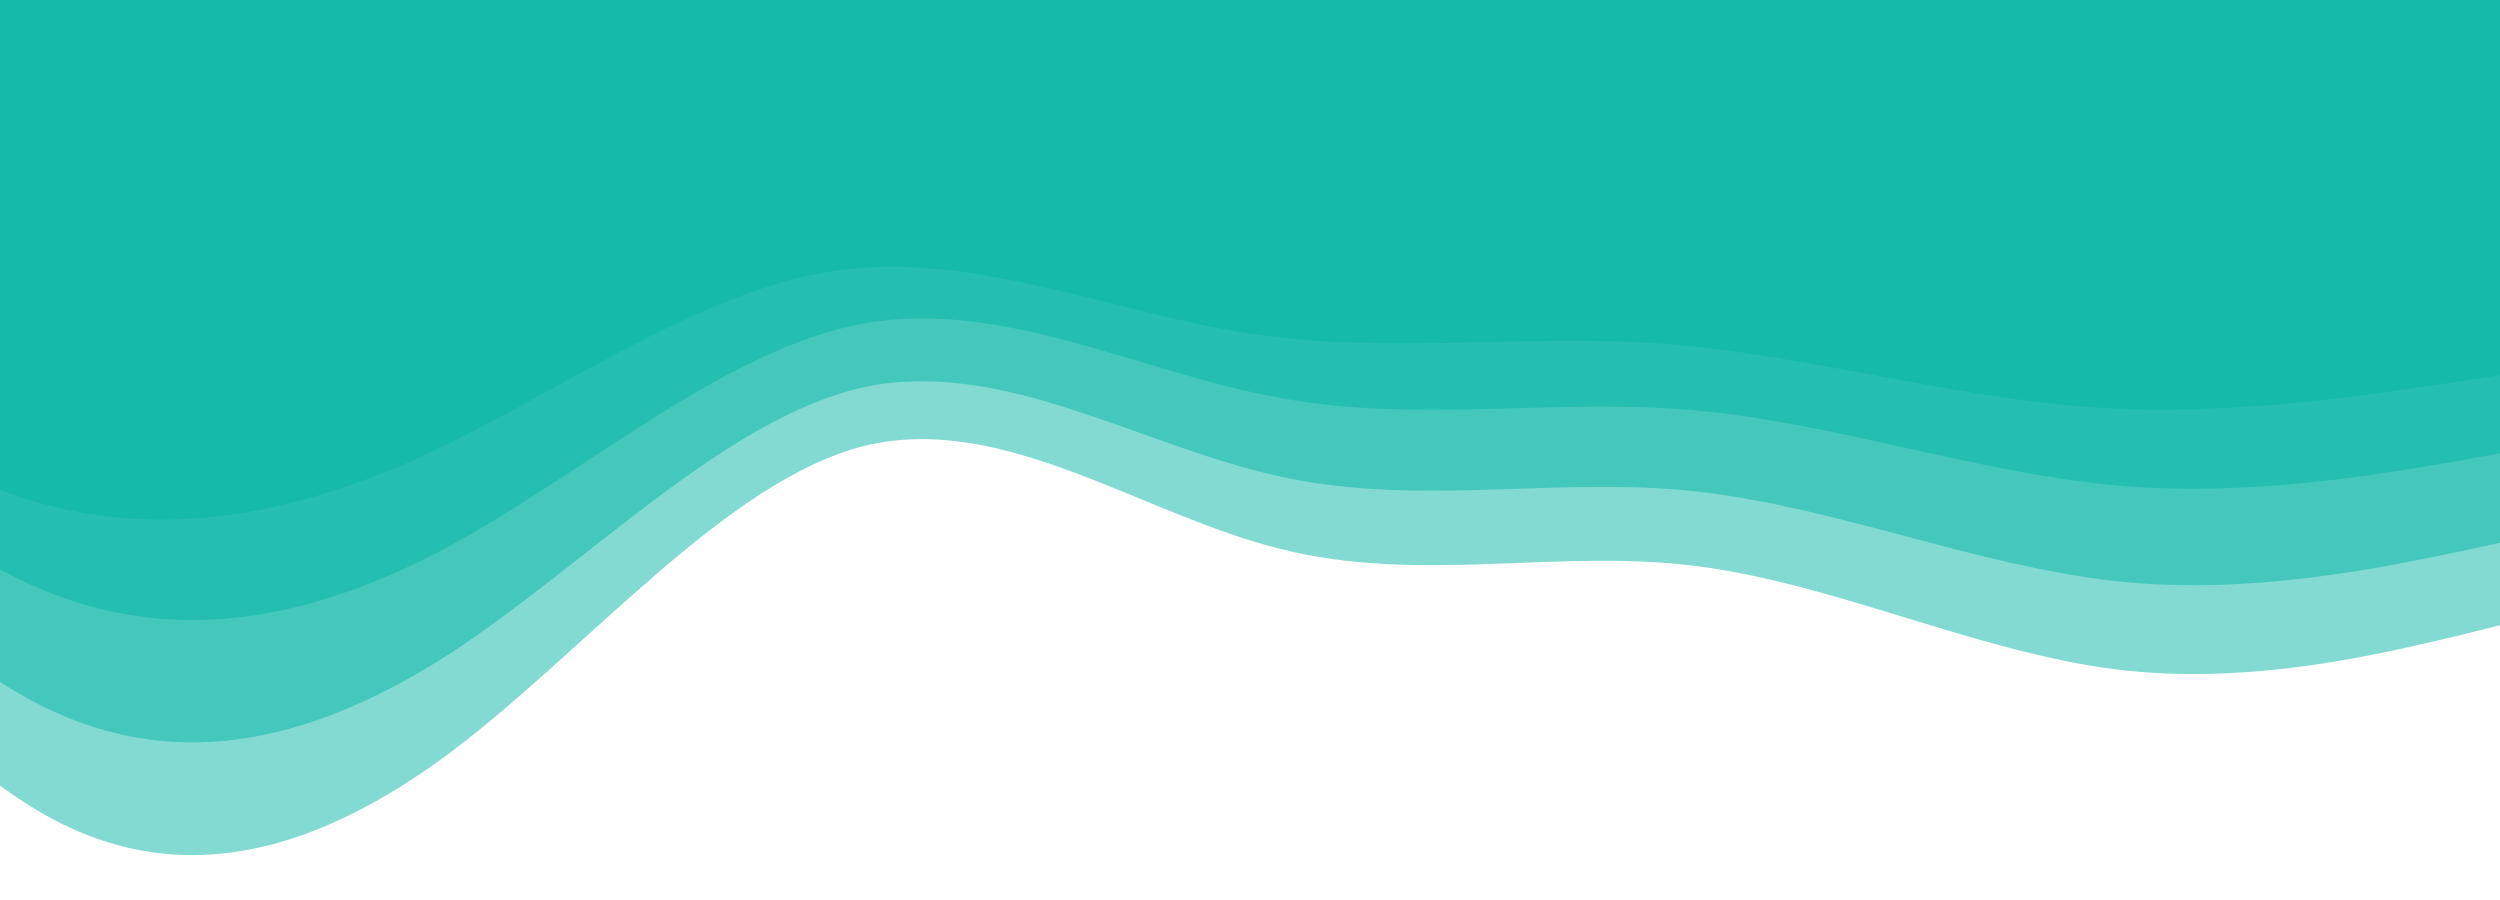 <svg width="1553" height="559" viewBox="0 0 1553 559" fill="none" xmlns="http://www.w3.org/2000/svg">
<g clip-path="url(#clip0_129_10)">
<path d="M1553 233.153L1509.86 239.662C1466.72 245.782 1380.44 259.383 1294.17 252.583C1207.89 245.782 1121.61 220.524 1035.33 213.724C949.056 206.923 862.778 220.524 776.5 207.215C690.222 194.294 603.944 155.435 517.667 168.356C431.389 181.665 345.111 245.782 258.833 284.933C172.555 323.5 86.278 337.101 -2.95043e-05 304.362C-86.278 272.012 -172.556 194.294 -258.833 168.356C-345.111 142.806 -431.389 168.065 -517.667 207.215C-603.944 245.782 -690.222 298.242 -776.5 297.95C-862.778 298.242 -949.056 245.782 -1035.33 220.233C-1121.61 194.294 -1207.89 194.294 -1294.17 226.644C-1380.44 259.383 -1466.72 323.5 -1553 356.239C-1639.28 388.589 -1725.56 388.589 -1811.83 330.3C-1898.11 272.012 -1984.39 155.435 -2070.67 110.068C-2156.94 65.089 -2243.22 90.347 -2329.5 129.497C-2415.78 168.065 -2502.06 220.524 -2588.33 246.074C-2674.61 272.012 -2760.89 272.012 -2847.17 252.583C-2933.44 233.153 -3019.72 194.294 -3106 168.356C-3192.28 142.806 -3278.56 129.206 -3364.83 142.515C-3451.11 155.435 -3537.39 194.294 -3623.67 213.724C-3709.94 233.153 -3796.22 233.153 -3882.5 246.074C-3968.78 259.383 -4055.06 284.641 -4141.33 284.933C-4227.61 284.641 -4313.89 259.383 -4400.17 252.583C-4486.44 245.782 -4572.72 259.383 -4615.86 265.503L-4659 272.012V0H-4615.86C-4572.72 0 -4486.44 0 -4400.17 0C-4313.89 0 -4227.61 0 -4141.33 0C-4055.06 0 -3968.78 0 -3882.5 0C-3796.22 0 -3709.94 0 -3623.67 0C-3537.39 0 -3451.11 0 -3364.83 0C-3278.56 0 -3192.28 0 -3106 0C-3019.72 0 -2933.44 0 -2847.17 0C-2760.89 0 -2674.61 0 -2588.33 0C-2502.06 0 -2415.78 0 -2329.5 0C-2243.22 0 -2156.94 0 -2070.67 0C-1984.39 0 -1898.11 0 -1811.83 0C-1725.56 0 -1639.28 0 -1553 0C-1466.72 0 -1380.44 0 -1294.17 0C-1207.89 0 -1121.61 0 -1035.33 0C-949.056 0 -862.778 0 -776.5 0C-690.222 0 -603.944 0 -517.667 0C-431.389 0 -345.111 0 -258.833 0C-172.556 0 -86.278 0 -2.95043e-05 0C86.278 0 172.555 0 258.833 0C345.111 0 431.389 0 517.667 0C603.944 0 690.222 0 776.5 0C862.778 0 949.056 0 1035.33 0C1121.61 0 1207.89 0 1294.17 0C1380.44 0 1466.72 0 1509.86 0H1553L1553 233.153Z" fill="url(#paint0_linear_129_10)"/>
<path d="M1572 278.206L1528.86 285.973C1485.72 293.276 1399.44 309.504 1313.17 301.39C1226.89 293.276 1140.61 263.137 1054.33 255.022C968.056 246.908 881.778 263.137 795.5 247.256C709.222 231.839 622.944 185.471 536.667 200.888C450.389 216.769 364.111 293.276 277.833 339.991C191.555 386.011 105.278 402.24 19 363.175C-67.278 324.574 -153.556 231.839 -239.833 200.888C-326.111 170.401 -412.389 200.54 -498.667 247.256C-584.944 293.276 -671.222 355.872 -757.5 355.524C-843.778 355.872 -930.056 293.276 -1016.33 262.789C-1102.61 231.839 -1188.89 231.839 -1275.17 270.44C-1361.44 309.504 -1447.72 386.011 -1534 425.076C-1620.28 463.677 -1706.56 463.677 -1792.83 394.125C-1879.11 324.574 -1965.39 185.471 -2051.67 131.337C-2137.94 77.666 -2224.22 107.805 -2310.5 154.52C-2396.78 200.54 -2483.06 263.137 -2569.33 293.623C-2655.61 324.574 -2741.89 324.574 -2828.17 301.39C-2914.44 278.206 -3000.72 231.839 -3087 200.888C-3173.28 170.401 -3259.56 154.173 -3345.83 170.054C-3432.11 185.471 -3518.39 231.839 -3604.67 255.022C-3690.94 278.206 -3777.22 278.206 -3863.5 293.623C-3949.78 309.504 -4036.06 339.643 -4122.33 339.991C-4208.61 339.643 -4294.89 309.504 -4381.17 301.39C-4467.44 293.276 -4553.72 309.504 -4596.86 316.807L-4640 324.574V1.99754e-05H-4596.86C-4553.72 1.99754e-05 -4467.44 1.99754e-05 -4381.17 1.99754e-05C-4294.89 1.99754e-05 -4208.61 1.99754e-05 -4122.33 1.99754e-05C-4036.06 1.99754e-05 -3949.78 1.99754e-05 -3863.5 1.99754e-05C-3777.22 1.99754e-05 -3690.94 1.99754e-05 -3604.67 1.99754e-05C-3518.39 1.99754e-05 -3432.11 1.99754e-05 -3345.83 1.99754e-05C-3259.56 1.99754e-05 -3173.28 1.99754e-05 -3087 1.99754e-05C-3000.72 1.99754e-05 -2914.44 1.99754e-05 -2828.17 1.99754e-05C-2741.89 1.99754e-05 -2655.61 1.99754e-05 -2569.33 1.99754e-05C-2483.06 1.99754e-05 -2396.78 1.99754e-05 -2310.5 1.99754e-05C-2224.22 1.99754e-05 -2137.94 1.99754e-05 -2051.67 1.99754e-05C-1965.39 1.99754e-05 -1879.11 1.99754e-05 -1792.83 1.99754e-05C-1706.56 1.99754e-05 -1620.28 1.99754e-05 -1534 1.99754e-05C-1447.72 1.99754e-05 -1361.44 1.99754e-05 -1275.17 1.99754e-05C-1188.89 1.99754e-05 -1102.61 1.99754e-05 -1016.33 1.99754e-05C-930.056 1.99754e-05 -843.778 1.99754e-05 -757.5 1.99754e-05C-671.222 1.99754e-05 -584.944 1.99754e-05 -498.667 1.99754e-05C-412.389 1.99754e-05 -326.111 1.99754e-05 -239.833 1.99754e-05C-153.556 1.99754e-05 -67.278 1.99754e-05 19 1.99754e-05C105.278 1.99754e-05 191.555 1.99754e-05 277.833 1.99754e-05C364.111 1.99754e-05 450.389 1.99754e-05 536.667 1.99754e-05C622.944 1.99754e-05 709.222 1.99754e-05 795.5 1.99754e-05C881.778 1.99754e-05 968.056 1.99754e-05 1054.33 1.99754e-05C1140.61 1.99754e-05 1226.89 1.99754e-05 1313.17 1.99754e-05C1399.44 1.99754e-05 1485.72 1.99754e-05 1528.86 1.99754e-05H1572L1572 278.206Z" fill="url(#paint1_linear_129_10)"/>
<path d="M1572 333.107L1528.86 342.406C1485.72 351.151 1399.44 370.582 1313.17 360.866C1226.89 351.151 1140.61 315.064 1054.33 305.348C968.056 295.633 881.778 315.064 795.5 296.049C709.222 277.589 622.945 222.071 536.667 240.531C450.389 259.546 364.111 351.151 277.833 407.085C191.555 462.186 105.278 481.618 19 434.844C-67.278 388.625 -153.556 277.589 -239.833 240.531C-326.111 204.028 -412.389 240.115 -498.667 296.049C-584.944 351.151 -671.222 426.1 -757.5 425.683C-843.778 426.1 -930.056 351.151 -1016.33 314.648C-1102.61 277.589 -1188.89 277.589 -1275.17 323.808C-1361.44 370.582 -1447.72 462.186 -1534 508.96C-1620.28 555.179 -1706.56 555.179 -1792.83 471.902C-1879.11 388.625 -1965.39 222.071 -2051.67 157.254C-2137.94 92.992 -2224.22 129.079 -2310.5 185.013C-2396.78 240.115 -2483.06 315.064 -2569.33 351.567C-2655.61 388.625 -2741.89 388.625 -2828.17 360.866C-2914.44 333.107 -3000.72 277.589 -3087 240.531C-3173.28 204.028 -3259.56 184.597 -3345.83 203.612C-3432.11 222.071 -3518.39 277.589 -3604.67 305.348C-3690.94 333.107 -3777.22 333.107 -3863.5 351.567C-3949.78 370.582 -4036.06 406.668 -4122.33 407.085C-4208.61 406.668 -4294.89 370.582 -4381.17 360.866C-4467.44 351.151 -4553.72 370.582 -4596.86 379.326L-4640 388.625V0H-4596.86C-4553.72 0 -4467.44 0 -4381.17 0C-4294.89 0 -4208.61 0 -4122.33 0C-4036.06 0 -3949.78 0 -3863.5 0C-3777.22 0 -3690.94 0 -3604.67 0C-3518.39 0 -3432.11 0 -3345.83 0C-3259.56 0 -3173.28 0 -3087 0C-3000.72 0 -2914.44 0 -2828.17 0C-2741.89 0 -2655.61 0 -2569.33 0C-2483.06 0 -2396.78 0 -2310.5 0C-2224.22 0 -2137.94 0 -2051.67 0C-1965.39 0 -1879.11 0 -1792.83 0C-1706.56 0 -1620.28 0 -1534 0C-1447.72 0 -1361.44 0 -1275.17 0C-1188.89 0 -1102.61 0 -1016.33 0C-930.056 0 -843.778 0 -757.5 0C-671.222 0 -584.944 0 -498.667 0C-412.389 0 -326.111 0 -239.833 0C-153.556 0 -67.278 0 19 0C105.278 0 191.555 0 277.833 0C364.111 0 450.389 0 536.667 0C622.945 0 709.222 0 795.5 0C881.778 0 968.056 0 1054.33 0C1140.61 0 1226.89 0 1313.17 0C1399.44 0 1485.72 0 1528.86 0H1572L1572 333.107Z" fill="url(#paint2_linear_129_10)"/>
<path d="M1572 383.69L1528.86 394.402C1485.72 404.473 1399.44 426.855 1313.17 415.664C1226.89 404.473 1140.61 362.907 1054.33 351.716C968.056 340.525 881.778 362.907 795.5 341.005C709.222 319.742 622.945 255.793 536.667 277.056C450.389 298.959 364.111 404.473 277.833 468.901C191.555 532.37 105.278 554.752 19 500.876C-67.278 447.639 -153.556 319.742 -239.833 277.056C-326.111 235.01 -412.389 276.577 -498.667 341.005C-584.944 404.473 -671.222 490.804 -757.5 490.324C-843.778 490.804 -930.056 404.473 -1016.33 362.427C-1102.61 319.742 -1188.89 319.742 -1275.17 372.979C-1361.44 426.855 -1447.72 532.37 -1534 586.247C-1620.28 639.484 -1706.56 639.484 -1792.83 543.561C-1879.11 447.639 -1965.39 255.793 -2051.67 181.134C-2137.94 107.113 -2224.22 148.68 -2310.5 213.108C-2396.78 276.577 -2483.06 362.907 -2569.33 404.953C-2655.61 447.639 -2741.89 447.639 -2828.17 415.664C-2914.44 383.69 -3000.72 319.742 -3087 277.056C-3173.28 235.01 -3259.56 212.628 -3345.83 234.531C-3432.11 255.793 -3518.39 319.742 -3604.67 351.716C-3690.94 383.69 -3777.22 383.69 -3863.5 404.953C-3949.78 426.855 -4036.06 468.422 -4122.33 468.901C-4208.61 468.422 -4294.89 426.855 -4381.17 415.664C-4467.44 404.473 -4553.72 426.855 -4596.86 436.927L-4640 447.639V-2.19345e-05H-4596.86C-4553.72 -2.19345e-05 -4467.44 -2.19345e-05 -4381.17 -2.19345e-05C-4294.89 -2.19345e-05 -4208.61 -2.19345e-05 -4122.33 -2.19345e-05C-4036.06 -2.19345e-05 -3949.78 -2.19345e-05 -3863.5 -2.19345e-05C-3777.22 -2.19345e-05 -3690.94 -2.19345e-05 -3604.67 -2.19345e-05C-3518.39 -2.19345e-05 -3432.11 -2.19345e-05 -3345.83 -2.19345e-05C-3259.56 -2.19345e-05 -3173.28 -2.19345e-05 -3087 -2.19345e-05C-3000.72 -2.19345e-05 -2914.44 -2.19345e-05 -2828.17 -2.19345e-05C-2741.89 -2.19345e-05 -2655.61 -2.19345e-05 -2569.33 -2.19345e-05C-2483.06 -2.19345e-05 -2396.78 -2.19345e-05 -2310.5 -2.19345e-05C-2224.22 -2.19345e-05 -2137.94 -2.19345e-05 -2051.67 -2.19345e-05C-1965.39 -2.19345e-05 -1879.11 -2.19345e-05 -1792.83 -2.19345e-05C-1706.56 -2.19345e-05 -1620.28 -2.19345e-05 -1534 -2.19345e-05C-1447.72 -2.19345e-05 -1361.44 -2.19345e-05 -1275.17 -2.19345e-05C-1188.89 -2.19345e-05 -1102.61 -2.19345e-05 -1016.33 -2.19345e-05C-930.056 -2.19345e-05 -843.778 -2.19345e-05 -757.5 -2.19345e-05C-671.222 -2.19345e-05 -584.944 -2.19345e-05 -498.667 -2.19345e-05C-412.389 -2.19345e-05 -326.111 -2.19345e-05 -239.833 -2.19345e-05C-153.556 -2.19345e-05 -67.278 -2.19345e-05 19 -2.19345e-05C105.278 -2.19345e-05 191.555 -2.19345e-05 277.833 -2.19345e-05C364.111 -2.19345e-05 450.389 -2.19345e-05 536.667 -2.19345e-05C622.945 -2.19345e-05 709.222 -2.19345e-05 795.5 -2.19345e-05C881.778 -2.19345e-05 968.056 -2.19345e-05 1054.33 -2.19345e-05C1140.61 -2.19345e-05 1226.89 -2.19345e-05 1313.17 -2.19345e-05C1399.44 -2.19345e-05 1485.72 -2.19345e-05 1528.86 -2.19345e-05H1572L1572 383.69Z" fill="url(#paint3_linear_129_10)"/>
</g>
<defs>
<linearGradient id="paint0_linear_129_10" x1="1553" y1="0" x2="1553" y2="377.964" gradientUnits="userSpaceOnUse">
<stop stop-color="#06B7A7" stop-opacity="0.5"/>
<stop offset="1" stop-color="#06B7A7" stop-opacity="0.5"/>
</linearGradient>
<linearGradient id="paint1_linear_129_10" x1="1572" y1="0" x2="1572" y2="451" gradientUnits="userSpaceOnUse">
<stop stop-color="#06B7A7" stop-opacity="0.5"/>
<stop offset="1" stop-color="#06B7A7" stop-opacity="0.5"/>
</linearGradient>
<linearGradient id="paint2_linear_129_10" x1="1572" y1="0" x2="1572" y2="540" gradientUnits="userSpaceOnUse">
<stop stop-color="#06B7A7" stop-opacity="0.5"/>
<stop offset="1" stop-color="#06B7A7" stop-opacity="0.5"/>
</linearGradient>
<linearGradient id="paint3_linear_129_10" x1="1572" y1="0" x2="1572" y2="622" gradientUnits="userSpaceOnUse">
<stop stop-color="#06B7A7" stop-opacity="0.5"/>
<stop offset="1" stop-color="#06B7A7" stop-opacity="0.5"/>
</linearGradient>
<clipPath id="clip0_129_10">
<rect width="1553" height="559" fill="white" transform="matrix(-1 0 0 -1 1553 559)"/>
</clipPath>
</defs>
</svg>
